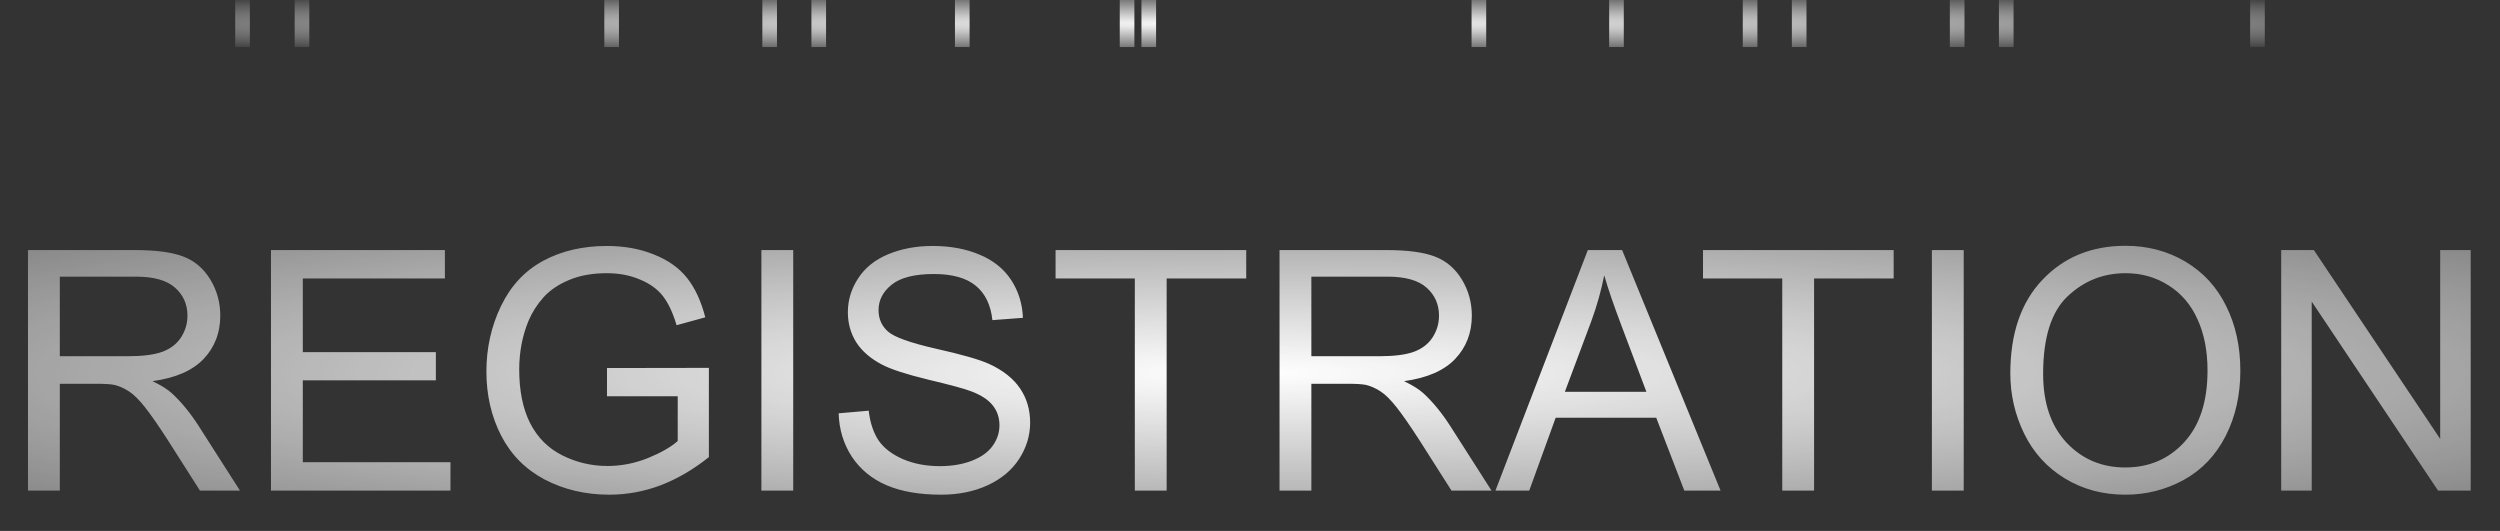 <svg width="372" height="79" viewBox="0 0 372 79" fill="none" xmlns="http://www.w3.org/2000/svg">
<rect x="0" y="0" width="372" height="79" fill="#333333" stroke="none"/>
<path d="M4.164 73V37.209H20.033C23.223 37.209 25.648 37.535 27.309 38.185C28.969 38.82 30.295 39.952 31.288 41.579C32.281 43.207 32.777 45.005 32.777 46.975C32.777 49.514 31.955 51.654 30.311 53.395C28.668 55.137 26.129 56.244 22.694 56.716C23.948 57.318 24.9 57.912 25.551 58.498C26.934 59.768 28.244 61.355 29.481 63.259L35.707 73H29.75L25.014 65.554C23.63 63.405 22.491 61.761 21.596 60.622C20.701 59.483 19.895 58.685 19.179 58.23C18.479 57.774 17.763 57.456 17.03 57.277C16.493 57.163 15.614 57.106 14.394 57.106H8.9V73H4.164ZM8.9 53.005H19.081C21.246 53.005 22.939 52.785 24.159 52.346C25.38 51.89 26.308 51.174 26.942 50.197C27.577 49.204 27.895 48.13 27.895 46.975C27.895 45.282 27.276 43.89 26.039 42.8C24.818 41.709 22.881 41.164 20.229 41.164H8.9V53.005ZM40.321 73V37.209H66.2V41.433H45.058V52.395H64.857V56.594H45.058V68.776H67.03V73H40.321ZM90.321 58.962V54.763L105.482 54.738V68.019C103.155 69.875 100.754 71.275 98.28 72.219C95.806 73.147 93.267 73.61 90.663 73.61C87.147 73.61 83.949 72.862 81.068 71.364C78.204 69.851 76.039 67.67 74.574 64.821C73.109 61.973 72.377 58.791 72.377 55.275C72.377 51.792 73.101 48.545 74.55 45.534C76.015 42.507 78.114 40.261 80.849 38.796C83.583 37.331 86.732 36.599 90.297 36.599C92.885 36.599 95.22 37.022 97.304 37.868C99.403 38.698 101.047 39.862 102.235 41.359C103.424 42.857 104.327 44.81 104.945 47.219L100.673 48.391C100.136 46.568 99.468 45.135 98.671 44.094C97.873 43.052 96.734 42.222 95.253 41.603C93.772 40.969 92.128 40.651 90.321 40.651C88.157 40.651 86.285 40.985 84.706 41.652C83.127 42.303 81.85 43.166 80.873 44.24C79.913 45.315 79.164 46.495 78.627 47.78C77.716 49.994 77.26 52.395 77.26 54.982C77.26 58.172 77.805 60.842 78.895 62.99C80.002 65.139 81.606 66.734 83.705 67.775C85.805 68.817 88.034 69.338 90.394 69.338C92.445 69.338 94.447 68.947 96.4 68.166C98.353 67.368 99.835 66.522 100.844 65.627V58.962H90.321ZM113.295 73V37.209H118.031V73H113.295ZM124.794 61.501L129.262 61.11C129.473 62.901 129.962 64.374 130.727 65.529C131.508 66.669 132.712 67.596 134.34 68.312C135.967 69.012 137.799 69.362 139.833 69.362C141.64 69.362 143.235 69.094 144.618 68.557C146.002 68.019 147.027 67.287 147.694 66.359C148.378 65.415 148.72 64.39 148.72 63.283C148.72 62.16 148.394 61.184 147.743 60.353C147.092 59.507 146.018 58.799 144.521 58.23C143.56 57.855 141.436 57.277 138.148 56.496C134.861 55.699 132.558 54.95 131.239 54.25C129.53 53.355 128.253 52.248 127.406 50.93C126.576 49.595 126.161 48.106 126.161 46.462C126.161 44.655 126.674 42.971 127.699 41.408C128.725 39.829 130.222 38.633 132.191 37.819C134.161 37.005 136.35 36.599 138.759 36.599C141.412 36.599 143.747 37.03 145.766 37.893C147.8 38.739 149.363 39.992 150.453 41.652C151.544 43.312 152.13 45.192 152.211 47.292L147.67 47.634C147.426 45.371 146.596 43.662 145.18 42.507C143.78 41.351 141.705 40.773 138.954 40.773C136.09 40.773 133.998 41.302 132.68 42.36C131.378 43.402 130.727 44.663 130.727 46.145C130.727 47.43 131.19 48.488 132.118 49.318C133.03 50.148 135.406 51.003 139.247 51.882C143.104 52.745 145.749 53.501 147.182 54.152C149.265 55.113 150.803 56.333 151.796 57.815C152.789 59.279 153.285 60.972 153.285 62.893C153.285 64.797 152.74 66.595 151.649 68.288C150.559 69.965 148.988 71.275 146.938 72.219C144.903 73.147 142.608 73.61 140.053 73.61C136.814 73.61 134.096 73.138 131.898 72.194C129.717 71.25 128 69.834 126.747 67.946C125.51 66.042 124.859 63.894 124.794 61.501ZM168.861 73V41.433H157.069V37.209H185.438V41.433H173.598V73H168.861ZM190.395 73V37.209H206.264C209.454 37.209 211.879 37.535 213.539 38.185C215.199 38.82 216.526 39.952 217.519 41.579C218.511 43.207 219.008 45.005 219.008 46.975C219.008 49.514 218.186 51.654 216.542 53.395C214.898 55.137 212.359 56.244 208.925 56.716C210.178 57.318 211.13 57.912 211.781 58.498C213.165 59.768 214.475 61.355 215.712 63.259L221.938 73H215.98L211.244 65.554C209.861 63.405 208.721 61.761 207.826 60.622C206.931 59.483 206.125 58.685 205.409 58.23C204.709 57.774 203.993 57.456 203.261 57.277C202.724 57.163 201.845 57.106 200.624 57.106H195.131V73H190.395ZM195.131 53.005H205.312C207.476 53.005 209.169 52.785 210.39 52.346C211.61 51.89 212.538 51.174 213.173 50.197C213.808 49.204 214.125 48.13 214.125 46.975C214.125 45.282 213.507 43.89 212.27 42.8C211.049 41.709 209.112 41.164 206.459 41.164H195.131V53.005ZM222.523 73L236.269 37.209H241.371L256.02 73H250.624L246.449 62.16H231.483L227.553 73H222.523ZM232.851 58.303H244.984L241.249 48.391C240.11 45.38 239.263 42.906 238.71 40.969C238.254 43.264 237.611 45.542 236.781 47.805L232.851 58.303ZM265.199 73V41.433H253.407V37.209H281.776V41.433H269.936V73H265.199ZM287.465 73V37.209H292.201V73H287.465ZM299.135 55.568C299.135 49.628 300.73 44.981 303.92 41.628C307.11 38.259 311.228 36.574 316.273 36.574C319.577 36.574 322.556 37.364 325.209 38.942C327.862 40.521 329.88 42.727 331.264 45.559C332.663 48.374 333.363 51.573 333.363 55.153C333.363 58.783 332.631 62.03 331.166 64.894C329.701 67.759 327.626 69.932 324.94 71.413C322.255 72.878 319.358 73.61 316.249 73.61C312.88 73.61 309.869 72.796 307.216 71.169C304.563 69.541 302.553 67.32 301.186 64.504C299.818 61.688 299.135 58.71 299.135 55.568ZM304.018 55.642C304.018 59.955 305.173 63.356 307.484 65.847C309.812 68.321 312.725 69.558 316.225 69.558C319.789 69.558 322.719 68.304 325.014 65.798C327.325 63.291 328.48 59.735 328.48 55.129C328.48 52.215 327.984 49.676 326.991 47.512C326.015 45.331 324.574 43.646 322.67 42.458C320.782 41.254 318.658 40.651 316.298 40.651C312.945 40.651 310.056 41.807 307.631 44.118C305.222 46.413 304.018 50.254 304.018 55.642ZM339.442 73V37.209H344.301L363.1 65.31V37.209H367.641V73H362.782L343.983 44.875V73H339.442Z" fill="url(#paint0_radial_110_29)"/>
<path d="M37.178 0V7H35V0M89.923 0V7H92.101V0M169.849 0V7H172.027V0M43.846 0V7H46.024V0M113.437 0V7H115.615V0M120.74 0V7H122.918V0M218.969 0V7H221.147V0M239.442 0V7H241.62V0M334.822 0V7H337V0M259.325 0V7H261.503V0M266.628 0V7H268.806V0M290.137 0V7H292.315V0M297.44 0V7H299.618V0M142.097 0V7H144.275V0M166.619 0V7H168.797V0" fill="url(#paint1_radial_110_29)"/>
<defs>
<radialGradient id="paint0_radial_110_29" cx="0" cy="0" r="1" gradientUnits="userSpaceOnUse" gradientTransform="translate(186 55.5) rotate(90) scale(50.5 399.702)">
<stop stop-color="white"/>
<stop offset="1" stop-color="white" stop-opacity="0"/>
</radialGradient>
<radialGradient id="paint1_radial_110_29" cx="0" cy="0" r="1" gradientUnits="userSpaceOnUse" gradientTransform="translate(186 3.5) rotate(90) scale(5.365 231.453)">
<stop stop-color="white"/>
<stop offset="1" stop-color="white" stop-opacity="0"/>
</radialGradient>
</defs>
</svg>
